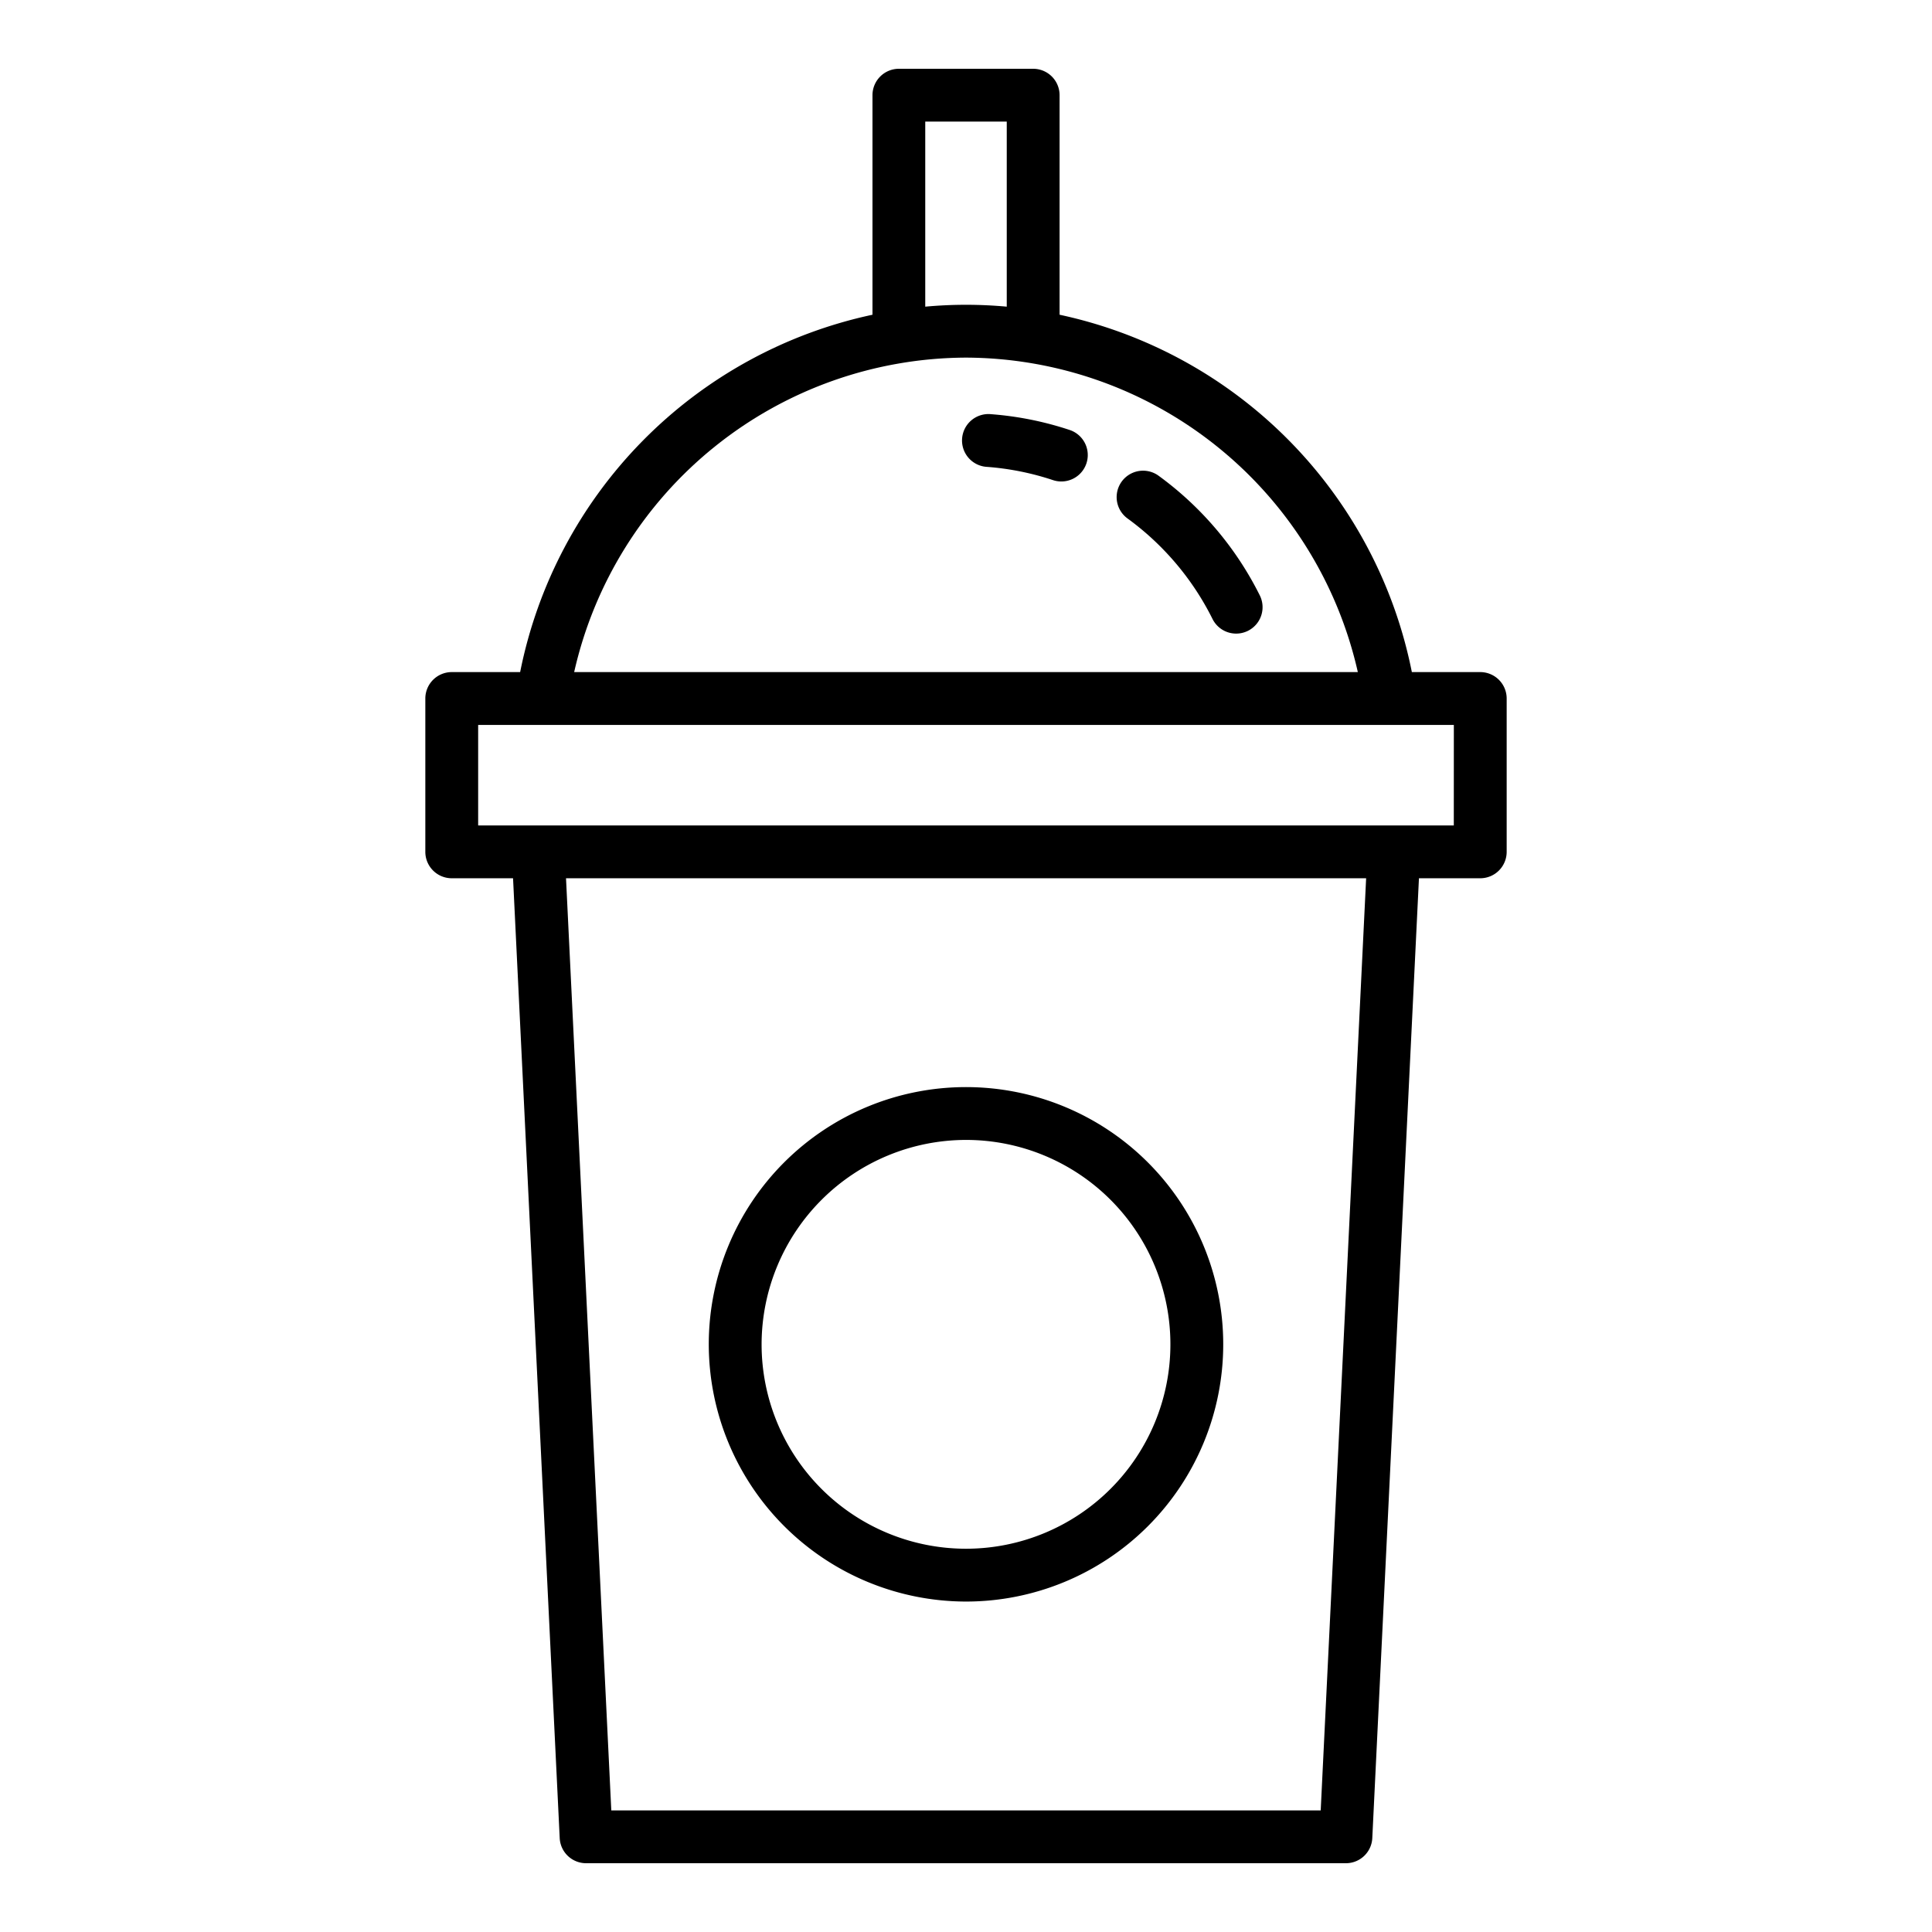 <?xml version="1.0"?>
<svg xmlns="http://www.w3.org/2000/svg" width="512" height="512" viewBox="0 0 128 128"><g><path d="M98.071,44.528H93.539A30.254,30.254,0,0,0,70.2,20.852V6.307a1.75,1.75,0,0,0-1.75-1.75H59.554a1.75,1.75,0,0,0-1.75,1.75V20.852A30.254,30.254,0,0,0,34.461,44.528H29.929a1.751,1.751,0,0,0-1.75,1.75V56.437a1.751,1.751,0,0,0,1.75,1.75h4.062l3.091,63.591a1.749,1.749,0,0,0,1.748,1.665H89.17a1.749,1.749,0,0,0,1.748-1.665l3.091-63.591h4.062a1.751,1.751,0,0,0,1.75-1.75V46.278A1.751,1.751,0,0,0,98.071,44.528ZM61.3,8.057H66.7v12.26c-.89-.081-1.789-.124-2.7-.124s-1.806.043-2.7.124ZM64,23.693A26.712,26.712,0,0,1,89.96,44.528H38.04A26.712,26.712,0,0,1,64,23.693Zm23.5,96.25H40.5l-3-61.756h53.01Zm8.818-65.256H31.679V48.028H96.321Z"/><path d="M83.466,39.449A21.881,21.881,0,0,0,76.733,31.5a1.75,1.75,0,0,0-2.053,2.834,18.368,18.368,0,0,1,5.651,6.672,1.75,1.75,0,1,0,3.135-1.557Z"/><path d="M70.871,28.488a21.712,21.712,0,0,0-5.21-1.047,1.751,1.751,0,1,0-.265,3.491,18.139,18.139,0,0,1,4.367.877,1.75,1.75,0,0,0,1.108-3.321Z"/><path d="M64,106.107A17.042,17.042,0,1,0,46.958,89.065,17.061,17.061,0,0,0,64,106.107Zm0-30.584A13.542,13.542,0,1,1,50.458,89.065,13.558,13.558,0,0,1,64,75.523Z"/></g></svg>
